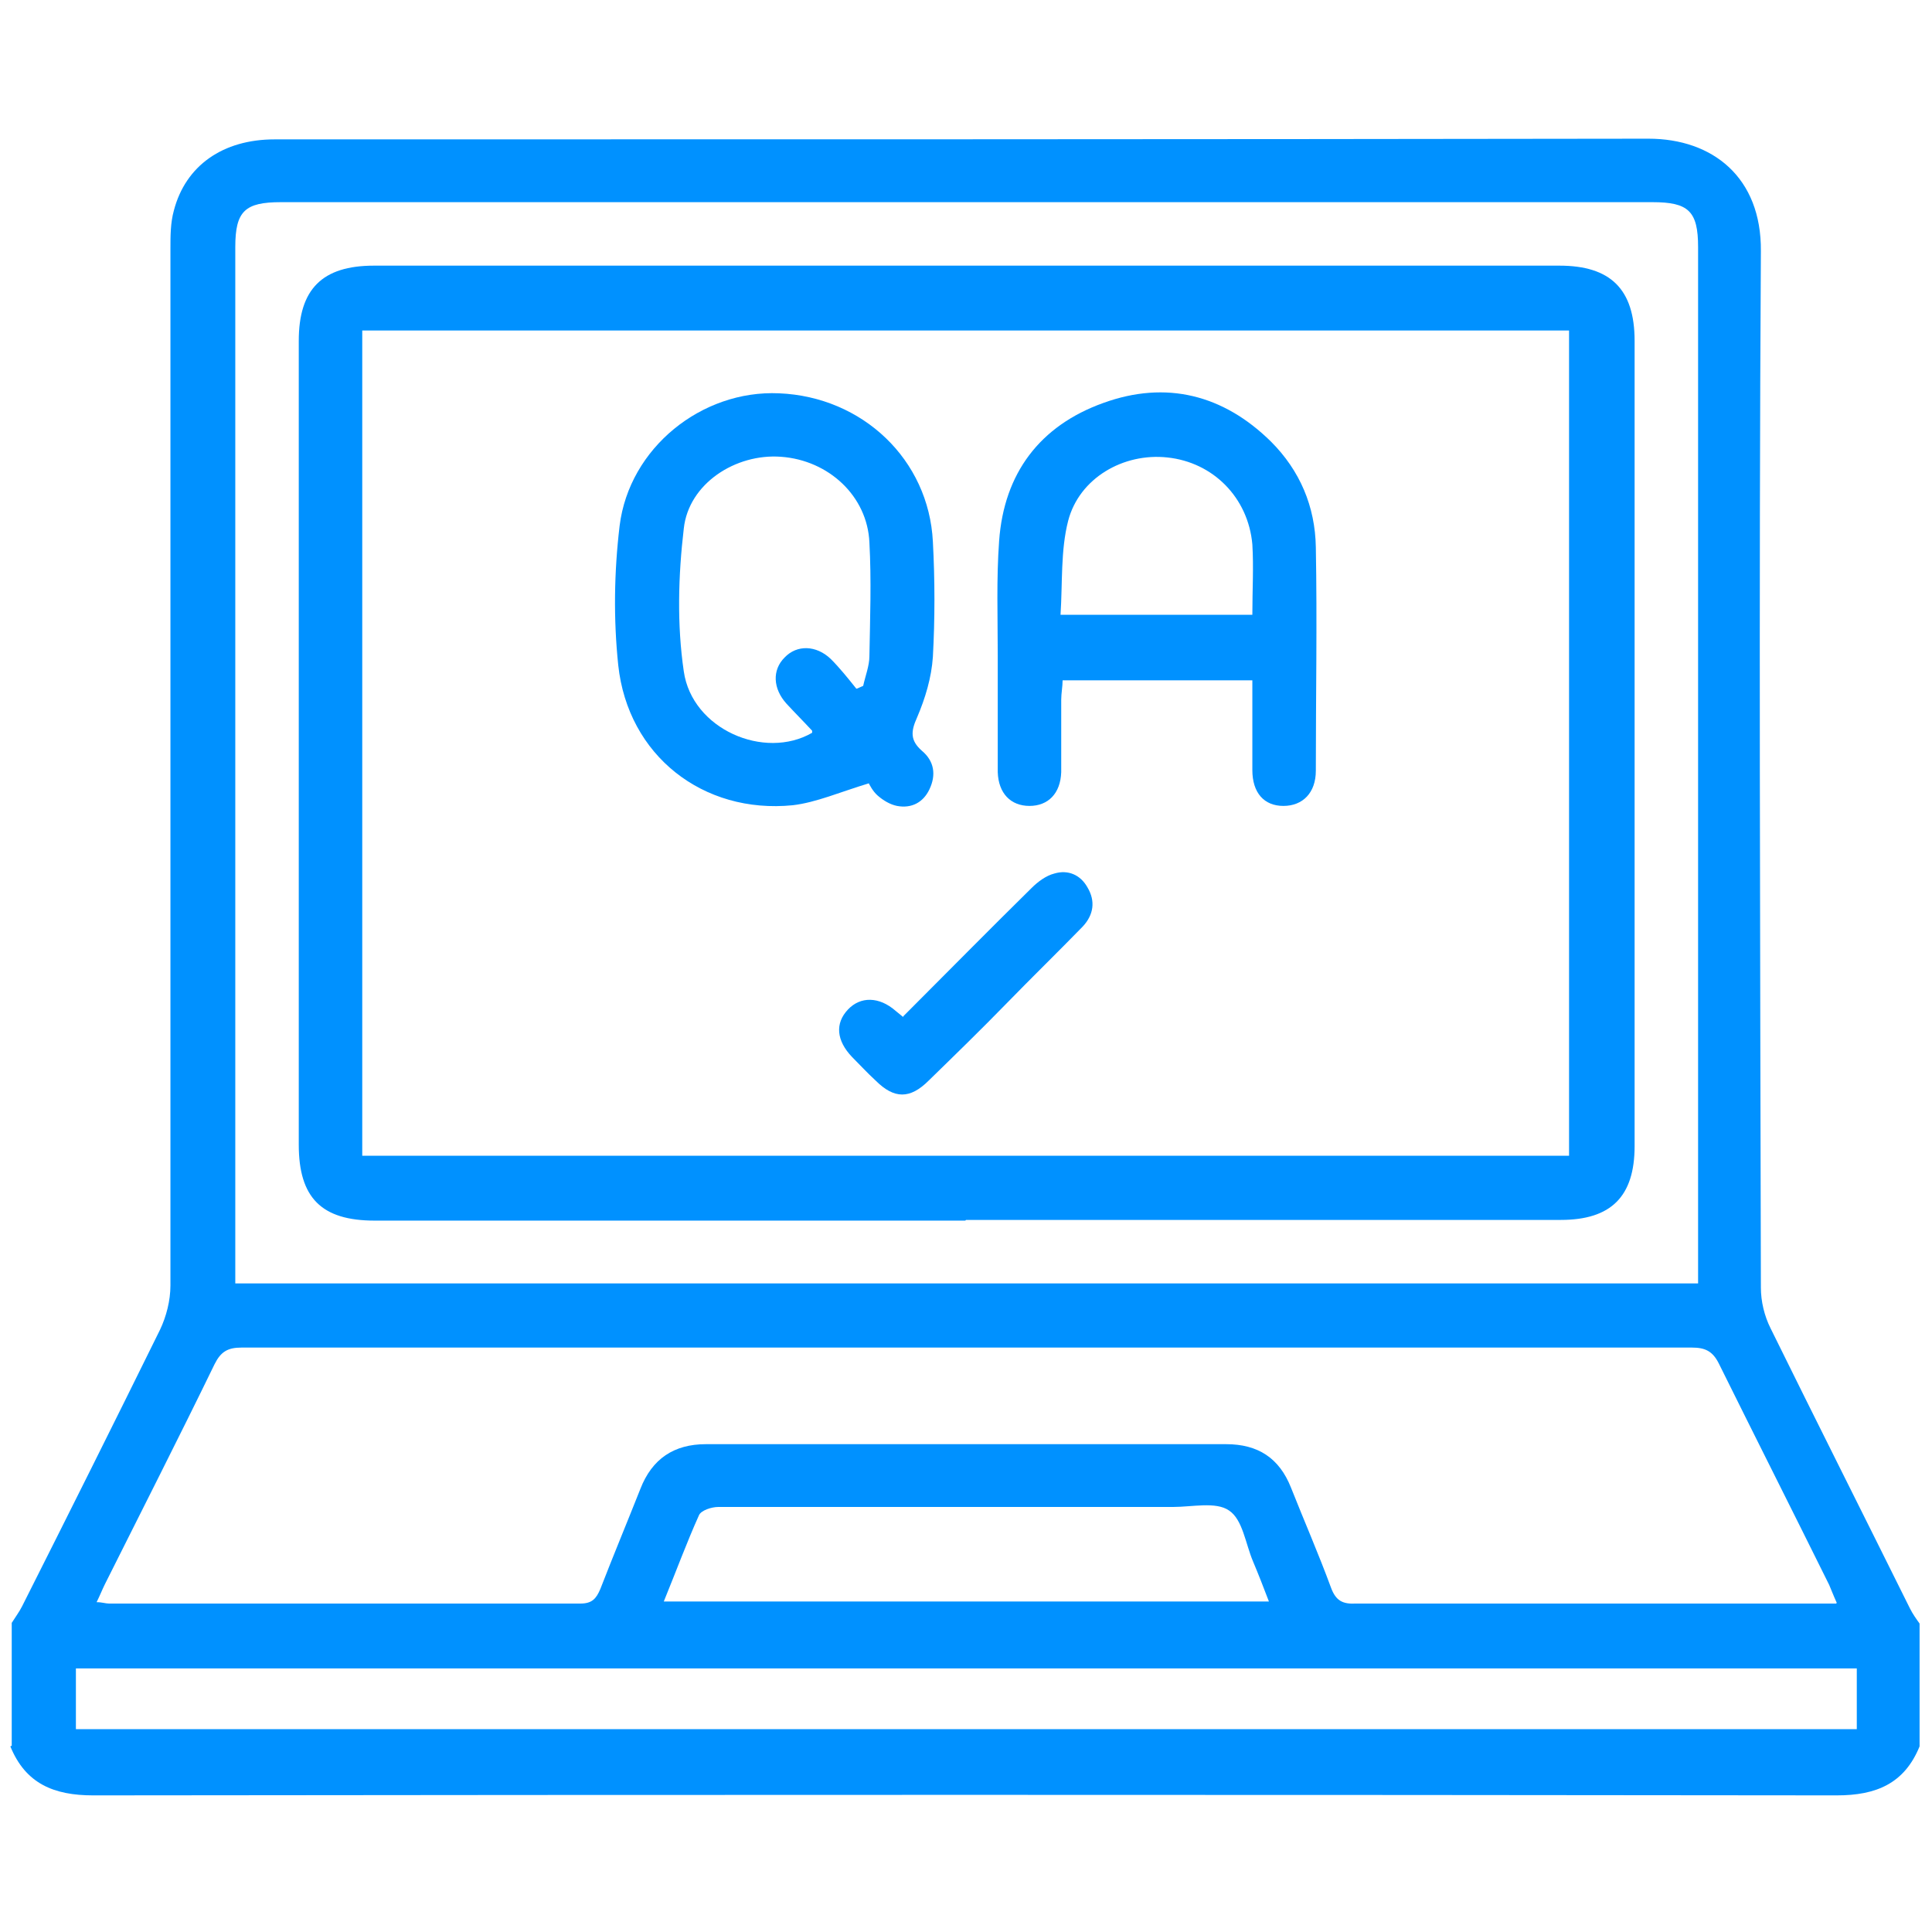 <?xml version="1.0" encoding="UTF-8"?><svg xmlns="http://www.w3.org/2000/svg" viewBox="0 0 28 28"><defs><style>.d{fill:#0091ff;}.e{fill:none;}</style></defs><g id="a"/><g id="b"><g id="c"><g><rect class="e" width="28" height="28"/><g><path class="d" d="M.17,25.3v-1.78c.05-.08,.11-.16,.15-.24,.67-1.33,1.34-2.67,2-4.01,.09-.19,.15-.42,.15-.64,0-5.01,0-10.02,0-15.02,0-.19,0-.38,.05-.56,.17-.65,.71-1.03,1.46-1.03,6.64,0,13.27,0,19.91-.01,.93,0,1.64,.56,1.63,1.63-.03,5.01-.01,10.02,0,15.02,0,.2,.05,.41,.14,.59,.67,1.36,1.35,2.71,2.02,4.06,.04,.08,.09,.15,.14,.22v1.78c-.22,.54-.63,.71-1.2,.71-8.42-.01-16.85-.01-25.27,0-.57,0-.98-.17-1.2-.71Zm24.44-6.7v-.29c0-4.91,0-9.82,0-14.73,0-.52-.14-.65-.66-.65-6.63,0-13.26,0-19.88,0-.52,0-.66,.13-.66,.65,0,4.91,0,9.82,0,14.73v.29H24.6Zm2.01,4.63c-.05-.11-.08-.19-.11-.26-.53-1.07-1.07-2.14-1.6-3.21-.09-.18-.2-.23-.39-.23-7.01,0-14.01,0-21.02,0-.2,0-.3,.06-.39,.24-.52,1.07-1.06,2.13-1.59,3.19-.04,.08-.07,.16-.12,.26,.08,0,.13,.02,.18,.02,2.28,0,4.56,0,6.83,0,.17,0,.23-.07,.29-.21,.19-.49,.39-.97,.58-1.45,.17-.44,.49-.65,.95-.65,2.51,0,5.02,0,7.54,0,.46,0,.77,.2,.94,.63,.19,.48,.4,.96,.58,1.45,.07,.19,.17,.24,.36,.23,2.23,0,4.47,0,6.7,0h.26Zm.3,.95H1.1v.88H26.91v-.88Zm-17.29-.97h8.76c-.08-.21-.15-.39-.23-.58-.11-.26-.15-.61-.35-.74-.19-.13-.53-.05-.81-.05-.12,0-.23,0-.35,0-2.08,0-4.16,0-6.24,0-.1,0-.25,.05-.28,.12-.18,.4-.33,.81-.51,1.25Z"/><path class="d" d="M13.99,17.69c-2.85,0-5.71,0-8.56,0-.77,0-1.1-.33-1.1-1.1,0-3.88,0-7.76,0-11.65,0-.75,.34-1.09,1.09-1.09,5.73,0,11.46,0,17.18,0,.74,0,1.09,.34,1.09,1.09,0,3.89,0,7.78,0,11.67,0,.73-.34,1.07-1.07,1.07-2.87,0-5.75,0-8.62,0Zm-8.74-.94H22.74V4.79H5.25v11.95Z"/><path class="d" d="M12.6,11.35c-.43,.13-.77,.28-1.11,.32-1.3,.13-2.39-.72-2.53-2.03-.07-.67-.06-1.35,.02-2.02,.14-1.13,1.19-1.97,2.31-1.92,1.21,.05,2.17,.96,2.23,2.15,.03,.56,.03,1.12,0,1.67-.02,.3-.11,.6-.23,.88-.09,.2-.1,.33,.07,.48,.18,.15,.21,.35,.11,.56-.09,.19-.26,.28-.47,.24-.1-.02-.2-.08-.28-.15-.07-.06-.12-.16-.13-.18Zm-.18-1.37l.09-.04c.03-.14,.09-.29,.09-.43,.01-.55,.03-1.1,0-1.65-.03-.67-.59-1.19-1.28-1.24-.66-.05-1.34,.39-1.41,1.04-.08,.68-.1,1.39,0,2.07,.12,.84,1.17,1.29,1.86,.89,0,0,0-.02,0-.03-.12-.13-.25-.26-.37-.39-.2-.22-.21-.49-.03-.67,.18-.19,.46-.18,.67,.02,.13,.13,.25,.28,.37,.43Z"/><path class="d" d="M18.15,9.86h-2.75c0,.09-.02,.19-.02,.28,0,.35,0,.7,0,1.05-.01,.31-.19,.49-.46,.49-.27,0-.45-.18-.46-.49,0-.57,0-1.13,0-1.7,0-.55-.02-1.1,.02-1.65,.07-.98,.59-1.67,1.51-2,.91-.33,1.74-.12,2.43,.56,.42,.42,.64,.94,.65,1.53,.02,1.08,0,2.16,0,3.24,0,.32-.19,.51-.47,.51-.28,0-.45-.19-.45-.52,0-.43,0-.86,0-1.3Zm0-.95c0-.36,.02-.69,0-1.02-.06-.68-.57-1.19-1.23-1.26-.64-.07-1.28,.3-1.44,.92-.11,.43-.08,.9-.11,1.36h2.79Z"/><path class="d" d="M13.09,14.73c.63-.63,1.24-1.25,1.86-1.86,.09-.09,.21-.18,.33-.21,.2-.06,.38,.02,.48,.2,.12,.2,.09,.4-.07,.57-.36,.37-.74,.74-1.1,1.11-.37,.38-.75,.75-1.13,1.12-.27,.27-.5,.27-.77,0-.12-.11-.23-.23-.34-.34-.23-.24-.25-.49-.06-.69,.18-.19,.45-.19,.69,.02l.11,.09Z"/></g></g></g></g></svg>
